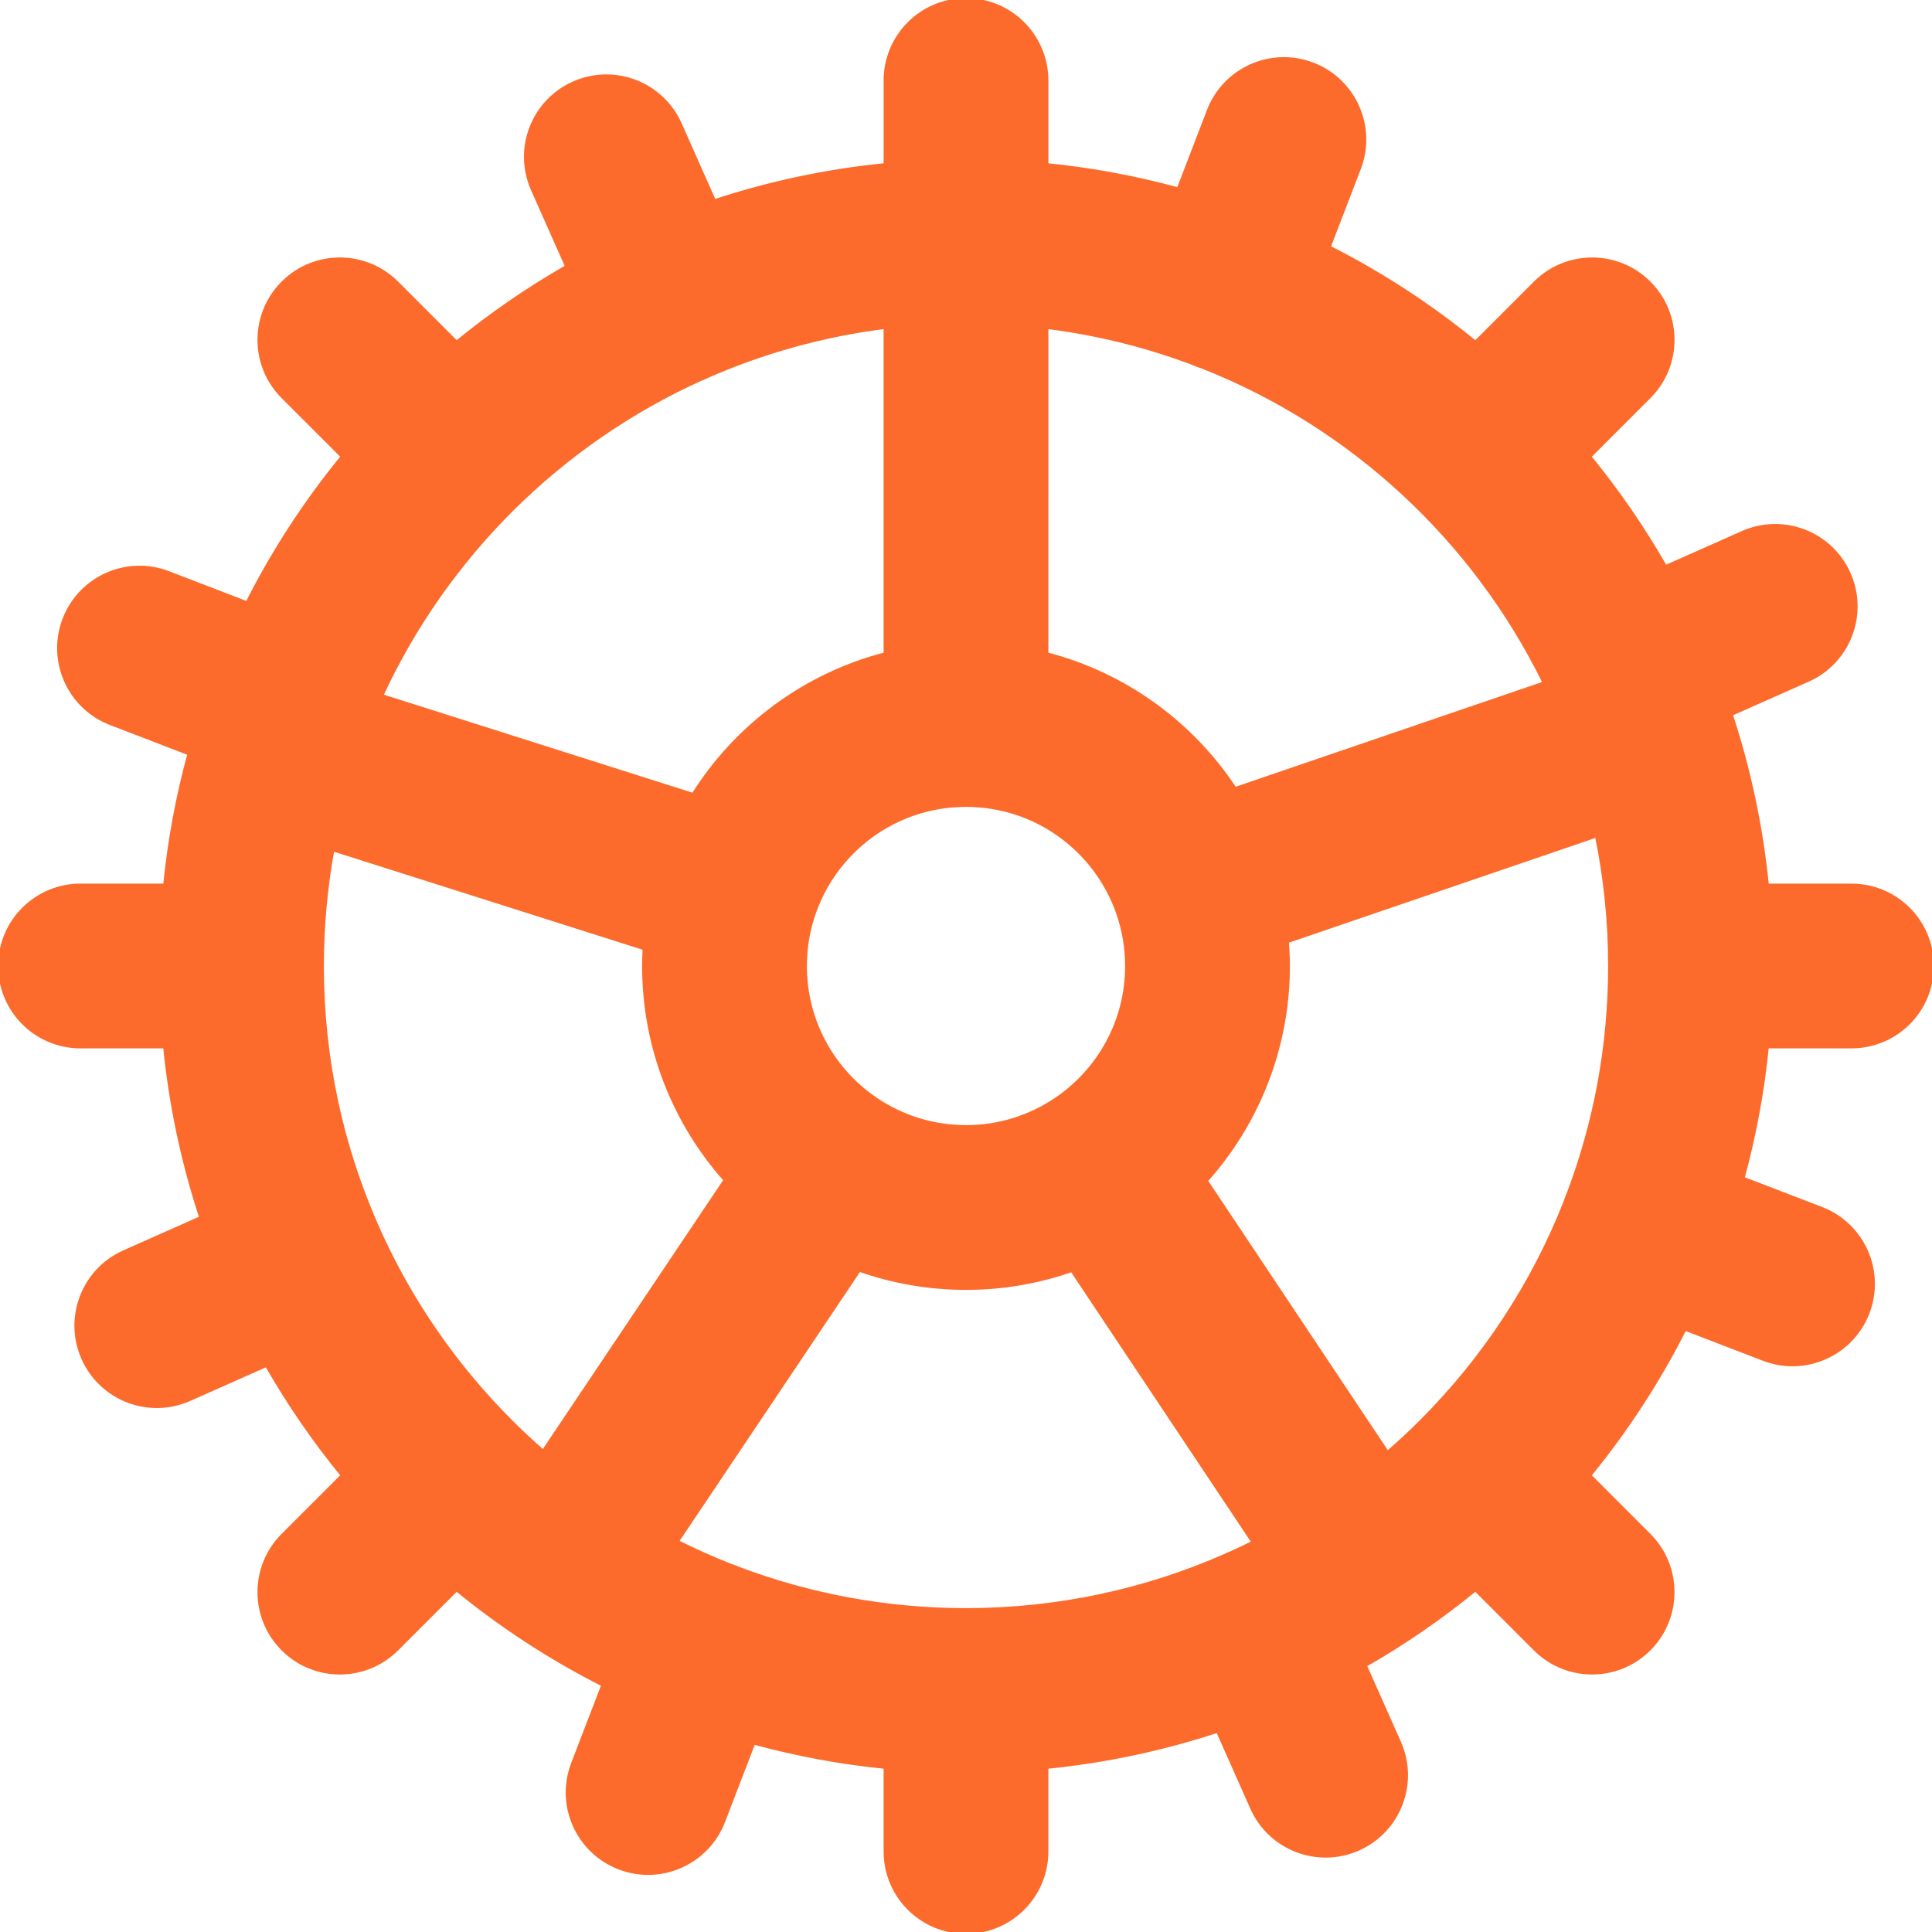 <svg fill="#FC6B2B" height="200px" width="200px" version="1.1" id="Layer_1" xmlns="http://www.w3.org/2000/svg" xmlns:xlink="http://www.w3.org/1999/xlink" viewBox="0 0 512 512" xml:space="preserve" stroke="#FC6B2B"><g id="SVGRepo_bgCarrier" stroke-width="0"></g><g id="SVGRepo_tracerCarrier" stroke-linecap="round" stroke-linejoin="round"></g><g id="SVGRepo_iconCarrier"> <g> <g> <path d="M490.667,277.333c11.782,0,21.333-9.551,21.333-21.333s-9.551-21.333-21.333-21.333h-22.392 c-1.558-15.696-4.825-30.887-9.598-45.394l20.433-9.076c10.768-4.783,15.619-17.389,10.836-28.157s-17.389-15.619-28.157-10.836 l-20.45,9.084c-5.91-10.34-12.662-20.135-20.159-29.297l15.84-15.84c8.331-8.331,8.331-21.839,0-30.17s-21.839-8.331-30.17,0 l-15.84,15.84c-11.95-9.779-24.98-18.283-38.885-25.313l8.028-20.874c4.229-10.997-1.257-23.34-12.254-27.569 c-10.997-4.229-23.34,1.257-27.569,12.254l-8.027,20.872c-11.311-3.087-22.992-5.275-34.969-6.464V21.333 C277.333,9.551,267.782,0,256,0s-21.333,9.551-21.333,21.333v22.392c-15.699,1.558-30.893,4.826-45.403,9.601l-9.074-20.427 c-4.783-10.768-17.389-15.619-28.157-10.836s-15.619,17.389-10.836,28.157l9.082,20.446 c-10.337,5.909-20.129,12.659-29.289,20.155l-15.84-15.84c-8.331-8.331-21.839-8.331-30.17,0s-8.331,21.839,0,30.17l15.84,15.84 c-9.779,11.95-18.283,24.98-25.313,38.885l-20.874-8.028c-10.997-4.229-23.34,1.257-27.569,12.254s1.257,23.34,12.254,27.569 l20.872,8.027c-3.087,11.311-5.275,22.992-6.464,34.969H21.333C9.551,234.667,0,244.218,0,256s9.551,21.333,21.333,21.333h22.392 c1.558,15.699,4.826,30.893,9.601,45.403l-20.427,9.074c-10.768,4.783-15.619,17.389-10.836,28.157s17.389,15.619,28.157,10.836 l20.446-9.082c5.909,10.337,12.659,20.129,20.155,29.289l-15.836,15.836c-8.331,8.331-8.331,21.839,0,30.17s21.839,8.331,30.17,0 l15.836-15.836c11.95,9.779,24.981,18.284,38.887,25.314l-8.03,20.88c-4.229,10.997,1.257,23.34,12.254,27.569 s23.34-1.257,27.569-12.254l8.029-20.878c11.31,3.086,22.991,5.275,34.967,6.464v22.392c0,11.782,9.551,21.333,21.333,21.333 s21.333-9.551,21.333-21.333v-22.392c15.696-1.558,30.887-4.825,45.394-9.598l9.076,20.433 c4.783,10.768,17.389,15.619,28.157,10.836c10.768-4.783,15.619-17.389,10.836-28.157l-9.084-20.45 c10.34-5.91,20.135-12.662,29.297-20.159l15.836,15.836c8.331,8.331,21.839,8.331,30.17,0s8.331-21.839,0-30.17L421.18,391.01 c9.779-11.951,18.284-24.981,25.314-38.887l20.88,8.03c10.997,4.229,23.34-1.257,27.569-12.254 c4.229-10.997-1.257-23.34-12.254-27.569l-20.878-8.029c3.086-11.31,5.275-22.991,6.464-34.967H490.667z M376.725,376.641 c-0.014,0.014-0.03,0.026-0.044,0.04s-0.026,0.03-0.04,0.044c-2.886,2.884-5.874,5.666-8.96,8.338l-48.105-72.157 c13.524-15.1,21.758-35.037,21.758-56.905c0-2.201-0.11-4.376-0.274-6.535l82.099-28.051c2.298,11.169,3.508,22.736,3.508,34.586 c0,21.19-3.872,41.472-10.928,60.192c-0.158,0.352-0.308,0.71-0.448,1.074c-0.155,0.404-0.294,0.811-0.423,1.218 C406.216,340.466,393.136,360.218,376.725,376.641z M326.083,411.66c-0.255,0.102-0.513,0.183-0.766,0.295 c-0.202,0.09-0.387,0.201-0.584,0.296c-21.029,9.263-44.277,14.416-68.733,14.416c-21.19,0-41.472-3.872-60.192-10.928 c-0.352-0.158-0.71-0.308-1.074-0.448c-0.404-0.155-0.811-0.294-1.218-0.423c-4.825-1.899-9.538-4.019-14.136-6.333l48.309-72.03 c8.861,3.116,18.384,4.829,28.311,4.829c9.842,0,19.285-1.686,28.081-4.751l48.11,72.165 C330.176,409.755,328.143,410.732,326.083,411.66z M135.36,376.725c-0.014-0.014-0.026-0.03-0.04-0.045s-0.03-0.026-0.045-0.04 c-14.468-14.478-26.347-31.542-34.885-50.441c-0.115-0.292-0.209-0.586-0.337-0.875c-0.102-0.231-0.229-0.443-0.338-0.668 C90.474,303.647,85.333,280.426,85.333,256c0-10.563,0.967-20.9,2.803-30.932l82.663,26.253c-0.084,1.549-0.133,3.108-0.133,4.679 c0,21.781,8.171,41.644,21.599,56.721l-48.305,72.023C141.003,382.169,138.133,379.496,135.36,376.725z M185.801,100.39 c0.292-0.115,0.586-0.209,0.875-0.337c0.231-0.102,0.443-0.229,0.668-0.338c14.794-6.508,30.684-10.983,47.322-13.057v86.697 c-21.38,5.502-39.5,19.093-50.947,37.303L101.043,184.4C118.251,147.217,148.436,117.27,185.801,100.39z M316.124,96.235 c0.374,0.169,0.754,0.331,1.143,0.481c0.431,0.166,0.864,0.311,1.298,0.447c39.718,15.655,72.141,45.78,90.795,83.877 l-82.087,28.047c-11.489-17.42-29.178-30.389-49.939-35.732V86.658C290.817,88.339,303.807,91.599,316.124,96.235z M279.667,291.502c-0.001,0.001-0.002,0.002-0.003,0.003c-6.772,4.522-14.908,7.162-23.664,7.162 c-8.784,0-16.945-2.656-23.729-7.204c-0.014-0.009-0.026-0.02-0.04-0.03c-0.03-0.02-0.062-0.036-0.093-0.056 c-11.346-7.667-18.804-20.65-18.804-35.377c0-4.384,0.663-8.612,1.891-12.593c0.036-0.109,0.077-0.215,0.112-0.325 c0.017-0.053,0.03-0.105,0.046-0.158c5.521-17.168,21.613-29.591,40.618-29.591c18.658,0,34.506,11.976,40.302,28.658 c0.022,0.066,0.04,0.133,0.063,0.2c0.018,0.052,0.039,0.102,0.057,0.154c1.448,4.288,2.245,8.877,2.245,13.654 c0,14.807-7.542,27.846-18.992,35.497C279.672,291.499,279.67,291.5,279.667,291.502z"></path> </g> </g> </g></svg>